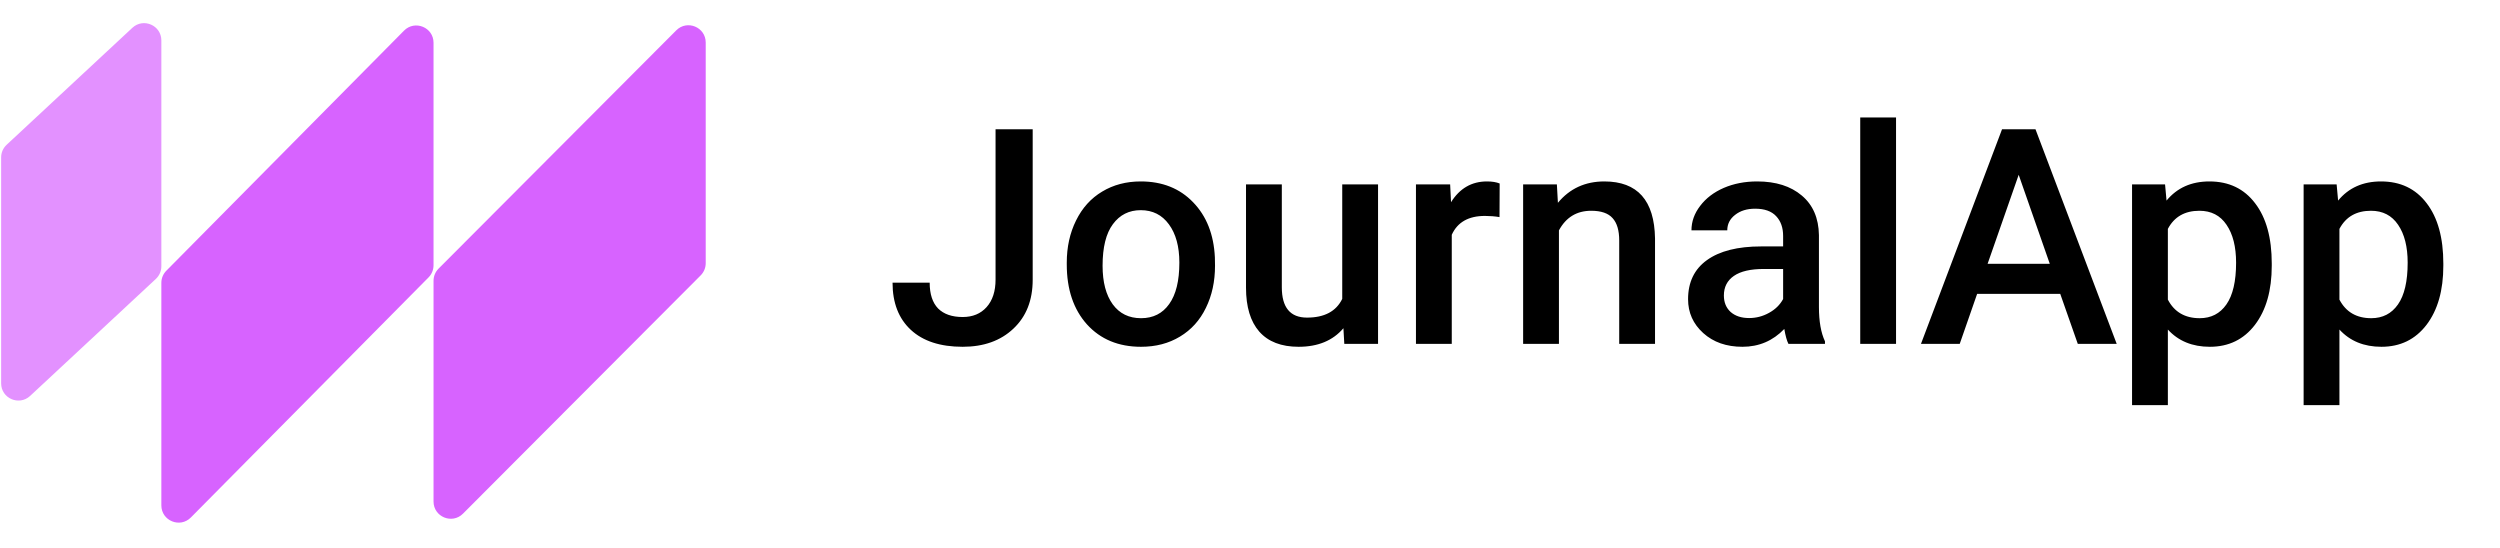 <svg width="497" height="109" viewBox="0 0 497 109" fill="none" xmlns="http://www.w3.org/2000/svg">
<path d="M86.186 8.499C86.186 5.437 82.477 3.912 80.323 6.088L33.068 53.817C32.433 54.458 32.077 55.325 32.077 56.228L32.077 100.467C32.077 103.529 35.785 105.054 37.939 102.879L85.194 55.15C85.83 54.508 86.186 53.641 86.186 52.738L86.186 8.499Z" fill="#D763FF"/>
<path opacity="0.7" d="M32.077 8.034C32.077 5.04 28.507 3.485 26.315 5.525L1.317 28.785C0.621 29.433 0.225 30.342 0.225 31.294L0.225 76.2C0.225 79.195 3.795 80.749 5.987 78.709L30.984 55.449C31.681 54.801 32.077 53.892 32.077 52.94L32.077 8.034Z" fill="#D763FF"/>
<path d="M140.296 8.452C140.296 5.397 136.6 3.868 134.442 6.032L87.187 53.404C86.546 54.047 86.186 54.917 86.186 55.825L86.186 99.698C86.186 102.753 89.882 104.281 92.04 102.118L139.295 54.745C139.936 54.103 140.296 53.233 140.296 52.325L140.296 8.452Z" fill="#D763FF"/>
<path d="M197.916 25.698H205.299V55.611C205.299 59.693 204.02 62.935 201.461 65.337C198.922 67.739 195.563 68.941 191.383 68.941C186.93 68.941 183.493 67.818 181.071 65.572C178.649 63.325 177.438 60.2 177.438 56.197H184.821C184.821 58.462 185.377 60.171 186.491 61.323C187.623 62.456 189.254 63.023 191.383 63.023C193.375 63.023 194.957 62.368 196.129 61.06C197.321 59.732 197.916 57.906 197.916 55.581V25.698ZM212.074 52.212C212.074 49.107 212.689 46.314 213.92 43.833C215.15 41.333 216.878 39.419 219.105 38.091C221.332 36.743 223.89 36.069 226.781 36.069C231.058 36.069 234.525 37.447 237.181 40.2C239.857 42.954 241.302 46.607 241.517 51.157L241.546 52.827C241.546 55.952 240.941 58.745 239.73 61.206C238.539 63.667 236.82 65.572 234.574 66.919C232.347 68.267 229.769 68.941 226.839 68.941C222.367 68.941 218.783 67.456 216.087 64.487C213.412 61.499 212.074 57.525 212.074 52.564V52.212ZM219.193 52.827C219.193 56.089 219.867 58.648 221.214 60.503C222.562 62.339 224.437 63.257 226.839 63.257C229.242 63.257 231.107 62.319 232.435 60.444C233.783 58.569 234.457 55.825 234.457 52.212C234.457 49.009 233.763 46.47 232.377 44.595C231.009 42.72 229.144 41.782 226.781 41.782C224.457 41.782 222.611 42.71 221.244 44.566C219.877 46.402 219.193 49.156 219.193 52.827ZM267.071 65.249C264.981 67.71 262.012 68.941 258.165 68.941C254.727 68.941 252.12 67.935 250.343 65.923C248.585 63.911 247.706 61.001 247.706 57.193V36.656H254.825V57.105C254.825 61.128 256.495 63.14 259.835 63.14C263.292 63.14 265.626 61.9 266.837 59.419V36.656H273.956V68.355H267.247L267.071 65.249ZM298.103 43.159C297.166 43.003 296.199 42.925 295.203 42.925C291.941 42.925 289.744 44.175 288.611 46.675V68.355H281.492V36.656H288.289L288.465 40.2C290.184 37.447 292.566 36.069 295.613 36.069C296.629 36.069 297.469 36.206 298.133 36.48L298.103 43.159ZM309.507 36.656L309.712 40.318C312.056 37.486 315.132 36.069 318.941 36.069C325.542 36.069 328.902 39.849 329.019 47.407V68.355H321.9V47.818C321.9 45.806 321.46 44.322 320.581 43.364C319.722 42.388 318.306 41.9 316.333 41.9C313.462 41.9 311.323 43.198 309.917 45.796V68.355H302.798V36.656H309.507ZM355.539 68.355C355.227 67.749 354.953 66.763 354.719 65.396C352.453 67.759 349.68 68.941 346.399 68.941C343.215 68.941 340.618 68.032 338.606 66.216C336.594 64.4 335.588 62.154 335.588 59.478C335.588 56.099 336.838 53.511 339.338 51.714C341.858 49.898 345.452 48.989 350.12 48.989H354.485V46.909C354.485 45.269 354.026 43.96 353.108 42.984C352.19 41.987 350.793 41.489 348.918 41.489C347.297 41.489 345.969 41.9 344.934 42.72C343.899 43.521 343.381 44.546 343.381 45.796H336.262C336.262 44.058 336.838 42.437 337.991 40.933C339.143 39.409 340.705 38.218 342.678 37.359C344.67 36.499 346.887 36.069 349.328 36.069C353.039 36.069 355.998 37.007 358.205 38.882C360.412 40.737 361.545 43.355 361.604 46.734V61.031C361.604 63.882 362.004 66.157 362.805 67.857V68.355H355.539ZM347.717 63.228C349.123 63.228 350.442 62.886 351.672 62.202C352.922 61.519 353.86 60.601 354.485 59.448V53.472H350.647C348.01 53.472 346.028 53.931 344.7 54.849C343.371 55.767 342.707 57.066 342.707 58.745C342.707 60.112 343.157 61.206 344.055 62.027C344.973 62.827 346.194 63.228 347.717 63.228ZM376.933 68.355H369.814V23.355H376.933V68.355ZM409.577 58.423H393.053L389.596 68.355H381.891L398.005 25.698H404.655L420.798 68.355H413.063L409.577 58.423ZM395.134 52.447H407.497L401.315 34.751L395.134 52.447ZM451.625 52.827C451.625 57.73 450.512 61.646 448.285 64.575C446.059 67.486 443.07 68.941 439.32 68.941C435.844 68.941 433.061 67.798 430.971 65.513V80.542H423.852V36.656H430.414L430.707 39.878C432.797 37.339 435.639 36.069 439.232 36.069C443.1 36.069 446.127 37.515 448.314 40.406C450.521 43.277 451.625 47.271 451.625 52.388V52.827ZM444.535 52.212C444.535 49.048 443.9 46.538 442.631 44.683C441.381 42.827 439.584 41.9 437.24 41.9C434.33 41.9 432.24 43.101 430.971 45.503V59.566C432.26 62.027 434.369 63.257 437.299 63.257C439.564 63.257 441.332 62.349 442.602 60.532C443.891 58.697 444.535 55.923 444.535 52.212ZM485.734 52.827C485.734 57.73 484.62 61.646 482.394 64.575C480.167 67.486 477.179 68.941 473.429 68.941C469.952 68.941 467.169 67.798 465.079 65.513V80.542H457.96V36.656H464.523L464.816 39.878C466.905 37.339 469.747 36.069 473.341 36.069C477.208 36.069 480.236 37.515 482.423 40.406C484.63 43.277 485.734 47.271 485.734 52.388V52.827ZM478.644 52.212C478.644 49.048 478.009 46.538 476.739 44.683C475.489 42.827 473.693 41.9 471.349 41.9C468.439 41.9 466.349 43.101 465.079 45.503V59.566C466.368 62.027 468.478 63.257 471.407 63.257C473.673 63.257 475.441 62.349 476.71 60.532C477.999 58.697 478.644 55.923 478.644 52.212Z" fill="black"/>
</svg>
